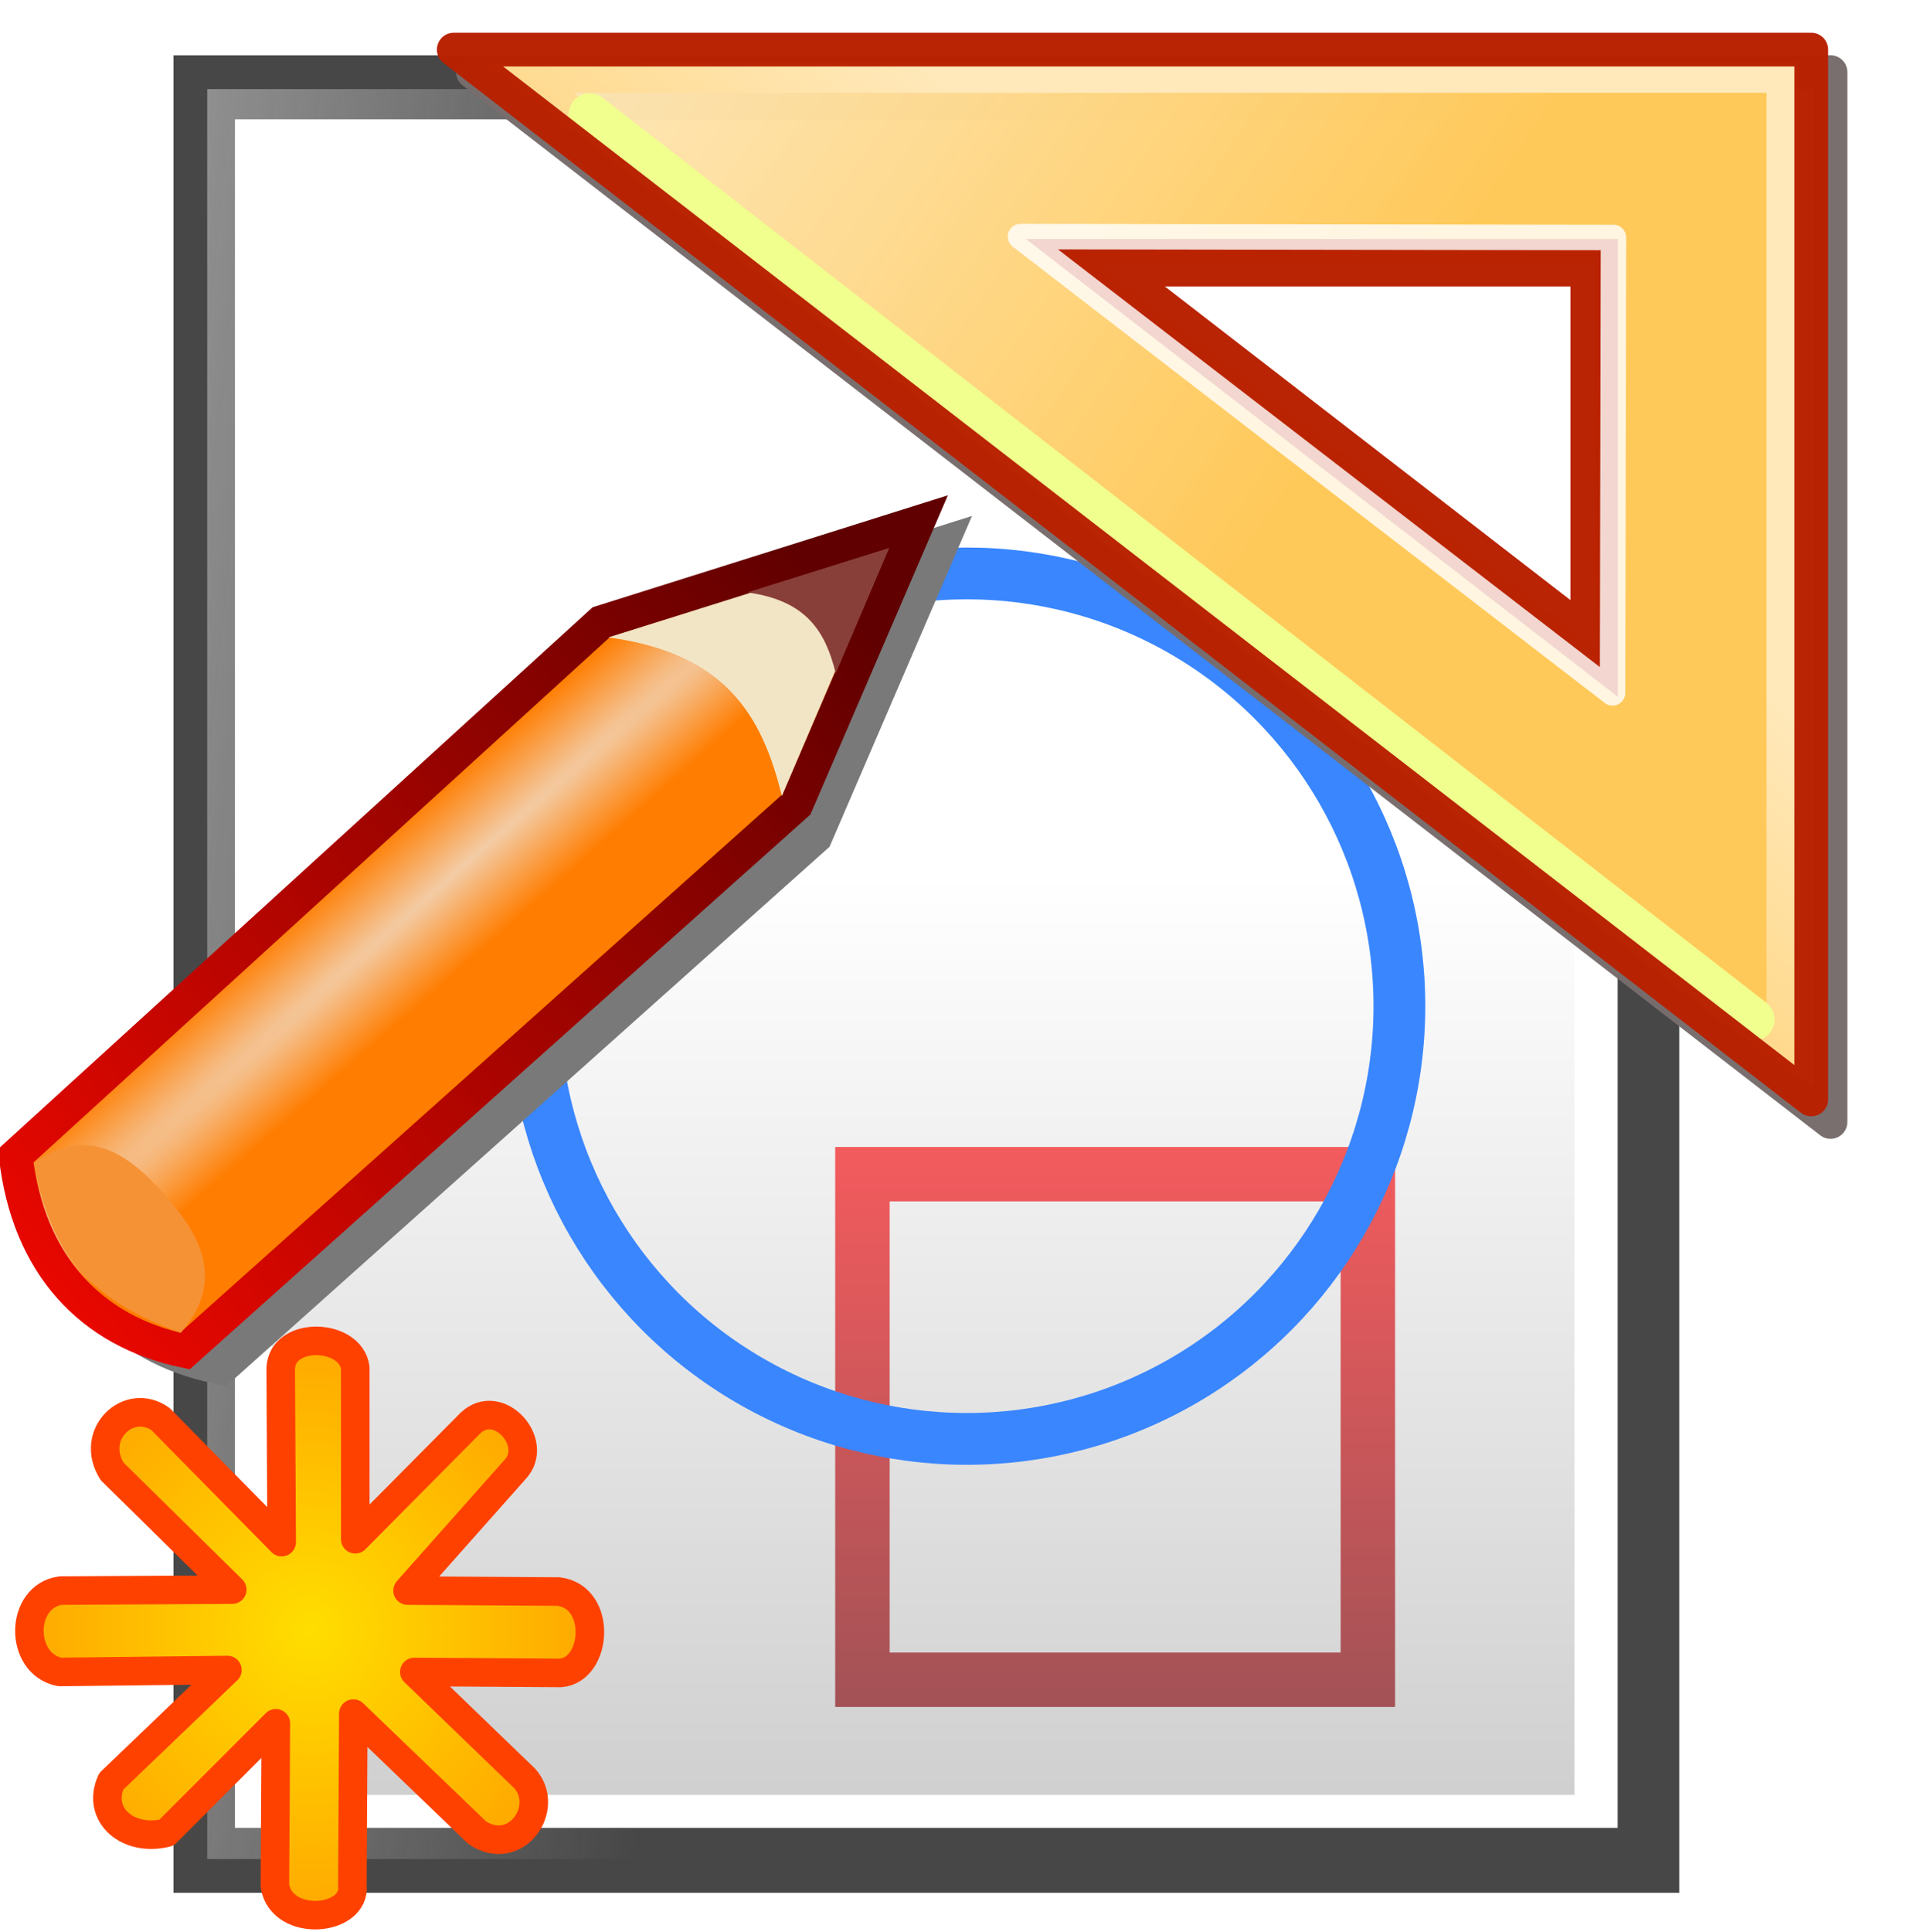 <?xml version="1.0" encoding="UTF-8" standalone="no"?>
<!-- Created with Inkscape (http://www.inkscape.org/) -->

<svg
   xmlns:dc="http://purl.org/dc/elements/1.1/"
   xmlns:cc="http://creativecommons.org/ns#"
   xmlns:rdf="http://www.w3.org/1999/02/22-rdf-syntax-ns#"
   xmlns:svg="http://www.w3.org/2000/svg"
   xmlns="http://www.w3.org/2000/svg"
   xmlns:xlink="http://www.w3.org/1999/xlink"
   xmlns:sodipodi="http://sodipodi.sourceforge.net/DTD/sodipodi-0.dtd"
   xmlns:inkscape="http://www.inkscape.org/namespaces/inkscape"
   width="108.907"
   height="109.559"
   id="svg2160"
   sodipodi:version="0.32"
   inkscape:version="0.91 r13725"
   sodipodi:docname="new_draw.svg"
   inkscape:output_extension="org.inkscape.output.svg.inkscape"
   inkscape:export-filename="C:\Documents and Settings\petkemp\My Documents\My Pictures\school\wiki\jashaka.png"
   inkscape:export-xdpi="90"
   inkscape:export-ydpi="90"
   version="1.0">
  <defs
     id="defs2162">
    <inkscape:perspective
       sodipodi:type="inkscape:persp3d"
       inkscape:vp_x="0 : 54.779381 : 1"
       inkscape:vp_y="0 : 1000 : 0"
       inkscape:vp_z="108.90704 : 54.779381 : 1"
       inkscape:persp3d-origin="54.453522 : 36.519587 : 1"
       id="perspective64" />
    <linearGradient
       id="linearGradient29060">
      <stop
         style="stop-color: rgb(243, 91, 93); stop-opacity: 1;"
         offset="0"
         id="stop29062" />
      <stop
         style="stop-color: rgb(163, 82, 86); stop-opacity: 1;"
         offset="1"
         id="stop29064" />
    </linearGradient>
    <linearGradient
       id="linearGradient5729">
      <stop
         style="stop-color: rgb(255, 201, 90); stop-opacity: 1;"
         offset="0"
         id="stop5731" />
      <stop
         style="stop-color: rgb(255, 232, 185); stop-opacity: 1;"
         offset="1"
         id="stop5733" />
    </linearGradient>
    <linearGradient
       id="linearGradient5715">
      <stop
         style="stop-color: rgb(96, 0, 0); stop-opacity: 1;"
         offset="0"
         id="stop5717" />
      <stop
         style="stop-color: rgb(255, 9, 0); stop-opacity: 1;"
         offset="1"
         id="stop5725" />
    </linearGradient>
    <linearGradient
       inkscape:collect="always"
       id="linearGradient4721">
      <stop
         style="stop-color: rgb(71, 71, 71); stop-opacity: 1;"
         offset="0"
         id="stop4723" />
      <stop
         style="stop-color: rgb(71, 71, 71); stop-opacity: 0;"
         offset="1"
         id="stop4725" />
    </linearGradient>
    <linearGradient
       id="linearGradient4697">
      <stop
         style="stop-color: rgb(255, 201, 90); stop-opacity: 1;"
         offset="0"
         id="stop4699" />
      <stop
         style="stop-color: rgb(253, 239, 210); stop-opacity: 0.976;"
         offset="1"
         id="stop4701" />
    </linearGradient>
    <linearGradient
       id="linearGradient4685">
      <stop
         style="stop-color: rgb(0, 0, 0); stop-opacity: 1;"
         offset="0"
         id="stop4687" />
      <stop
         style="stop-color: rgb(255, 201, 87); stop-opacity: 1;"
         offset="1"
         id="stop4689" />
    </linearGradient>
    <linearGradient
       id="linearGradient4643">
      <stop
         style="stop-color: rgb(243, 204, 166); stop-opacity: 1;"
         offset="0"
         id="stop4653" />
      <stop
         id="stop4655"
         offset="1"
         style="stop-color: rgb(255, 125, 0); stop-opacity: 1;" />
    </linearGradient>
    <linearGradient
       id="linearGradient4623">
      <stop
         id="stop4641"
         offset="0"
         style="stop-color: rgb(0, 0, 0); stop-opacity: 0.498;" />
      <stop
         style="stop-color: rgb(0, 0, 0); stop-opacity: 0;"
         offset="1"
         id="stop4627" />
    </linearGradient>
    <linearGradient
       id="linearGradient4605">
      <stop
         style="stop-color: rgb(0, 0, 0); stop-opacity: 1;"
         offset="0"
         id="stop4607" />
      <stop
         style="stop-color:#ffffff;stop-opacity:1;"
         offset="1"
         id="stop4609" />
    </linearGradient>
    <linearGradient
       id="linearGradient4595">
      <stop
         style="stop-color: rgb(0, 0, 0); stop-opacity: 1;"
         offset="0"
         id="stop4597" />
      <stop
         style="stop-color: rgb(97, 97, 97); stop-opacity: 1;"
         offset="1"
         id="stop4599" />
    </linearGradient>
    <linearGradient
       inkscape:collect="always"
       xlink:href="#linearGradient4605"
       id="linearGradient4611"
       x1="32.713"
       y1="174.786"
       x2="32.713"
       y2="30.408"
       gradientUnits="userSpaceOnUse"
       gradientTransform="matrix(1.942,0,0,1.952,-30.62,-35.892)" />
    <linearGradient
       inkscape:collect="always"
       xlink:href="#linearGradient4697"
       id="linearGradient4703"
       x1="42.684"
       y1="19.131"
       x2="16.456"
       y2="1.132"
       gradientUnits="userSpaceOnUse"
       gradientTransform="matrix(1.913,0,0,1.913,-29.885,-32.121)" />
    <linearGradient
       inkscape:collect="always"
       xlink:href="#linearGradient4721"
       id="linearGradient4727"
       x1="27.648"
       y1="24.273"
       x2="-17.761"
       y2="19.773"
       gradientUnits="userSpaceOnUse"
       gradientTransform="matrix(1.913,0,0,1.913,-29.885,-32.121)" />
    <linearGradient
       inkscape:collect="always"
       xlink:href="#linearGradient5729"
       id="linearGradient5735"
       x1="31.272"
       y1="25.976"
       x2="41.74"
       y2="11.885"
       gradientUnits="userSpaceOnUse"
       gradientTransform="matrix(1.913,0,0,1.913,-29.885,-32.121)" />
    <linearGradient
       inkscape:collect="always"
       xlink:href="#linearGradient29060"
       id="linearGradient29066"
       x1="28.349"
       y1="57.621"
       x2="59.263"
       y2="57.621"
       gradientUnits="userSpaceOnUse"
       gradientTransform="matrix(1.014,0,0,1.014,10.367,-102.232)" />
    <filter
       inkscape:collect="always"
       id="filter34015">
      <feGaussianBlur
         inkscape:collect="always"
         stdDeviation="0.545"
         id="feGaussianBlur34017" />
    </filter>
    <radialGradient
       inkscape:collect="always"
       xlink:href="#linearGradient4643"
       id="radialGradient41817"
       gradientUnits="userSpaceOnUse"
       gradientTransform="matrix(-0.205,-0.232,6.485,-5.722,-189.387,208.422)"
       cx="29.798"
       cy="31.232"
       fx="29.798"
       fy="31.232"
       r="13.871" />
    <linearGradient
       inkscape:collect="always"
       xlink:href="#linearGradient5715"
       id="linearGradient41819"
       gradientUnits="userSpaceOnUse"
       gradientTransform="matrix(1.913,0,0,1.913,-29.885,-32.121)"
       x1="30.596"
       y1="20.985"
       x2="2.974"
       y2="44.804" />
    <filter
       inkscape:collect="always"
       id="filter42794">
      <feGaussianBlur
         inkscape:collect="always"
         stdDeviation="0.794"
         id="feGaussianBlur42796" />
    </filter>
    <radialGradient
       r="15.213"
       fy="458.465"
       fx="55.218"
       cy="458.465"
       cx="55.218"
       gradientTransform="matrix(1.08,0,0,1.106,-61.549,-440.779)"
       gradientUnits="userSpaceOnUse"
       id="radialGradient9060"
       xlink:href="#linearGradient4799-25"
       inkscape:collect="always" />
    <linearGradient
       id="linearGradient4799-25">
      <stop
         style="stop-color:#ffde00;stop-opacity:1;"
         offset="0"
         id="stop4801-5" />
      <stop
         style="stop-color:#ffa700;stop-opacity:1;"
         offset="1"
         id="stop4803-1" />
    </linearGradient>
  </defs>
  <sodipodi:namedview
     id="base"
     pagecolor="#ffffff"
     bordercolor="#666666"
     borderopacity="1.0"
     inkscape:pageopacity="0.0"
     inkscape:pageshadow="2"
     inkscape:zoom="1.825844"
     inkscape:cx="-72.354273"
     inkscape:cy="1.6610683"
     inkscape:current-layer="layer1"
     showgrid="true"
     inkscape:document-units="px"
     inkscape:grid-bbox="true"
     inkscape:window-width="1855"
     inkscape:window-height="1056"
     inkscape:window-x="65"
     inkscape:window-y="24"
     showguides="true"
     inkscape:guide-bbox="true"
     inkscape:window-maximized="1" />
  <g
     id="layer1"
     inkscape:label="Layer 1"
     inkscape:groupmode="layer"
     transform="translate(19.46, 26.126)">
    <g
       id="g4205">
      <rect
         rx="0"
         ry="0"
         y="-15.695"
         x="-4.046"
         height="91.354"
         width="73.895"
         id="rect4603"
         style="color:#000000;display:inline;overflow:visible;visibility:visible;opacity:1;fill:url(#linearGradient4611);fill-opacity:1;fill-rule:nonzero;stroke:none;stroke-width:0.874;stroke-linecap:butt;stroke-linejoin:miter;stroke-miterlimit:4;stroke-dasharray:none;stroke-dashoffset:0pt;stroke-opacity:1;marker:none" />
      <rect
         rx="0"
         ry="0"
         y="-22.031"
         x="-8.663"
         height="102.285"
         width="83.498"
         id="rect4572"
         style="color:#000000;display:inline;overflow:visible;visibility:visible;opacity:1;fill:none;fill-opacity:1;fill-rule:nonzero;stroke:#474747;stroke-width:1.913;stroke-linecap:butt;stroke-linejoin:miter;stroke-miterlimit:4;stroke-dasharray:none;stroke-dashoffset:0pt;stroke-opacity:1;marker:none" />
      <rect
         style="color:#000000;display:inline;overflow:visible;visibility:visible;opacity:1;fill:none;fill-opacity:1;fill-rule:nonzero;stroke:url(#linearGradient4727);stroke-width:1.843;stroke-linecap:butt;stroke-linejoin:miter;stroke-miterlimit:4;stroke-dasharray:none;stroke-dashoffset:0pt;stroke-opacity:1;marker:none"
         id="rect4574"
         width="80.274"
         height="98.73"
         x="-7.056"
         y="-20.28"
         ry="0"
         rx="0" />
      <rect
         transform="matrix(0,1,-1,0,0,0)"
         y="-58.129"
         x="40.46"
         height="28.67"
         width="28.67"
         id="rect4613"
         style="color:#000000;display:inline;overflow:visible;visibility:visible;opacity:1;fill:none;fill-opacity:1;fill-rule:nonzero;stroke:url(#linearGradient29066);stroke-width:3.088;stroke-linecap:butt;stroke-linejoin:miter;stroke-miterlimit:4;stroke-dasharray:none;stroke-dashoffset:0pt;stroke-opacity:1;marker:none" />
      <circle
         r="24.54"
         cy="30.932"
         cx="35.377"
         id="path4615"
         style="color:#000000;display:inline;overflow:visible;visibility:visible;opacity:1;fill:none;fill-opacity:1;fill-rule:nonzero;stroke:#3986ff;stroke-width:2.937;stroke-linecap:butt;stroke-linejoin:miter;stroke-miterlimit:4;stroke-dasharray:none;stroke-dashoffset:0pt;stroke-opacity:1;marker:none" />
      <path
         inkscape:connector-curvature="0"
         transform="matrix(0.927,0,0,0.927,0.207,1.292)"
         style="fill:none;fill-opacity:1;fill-rule:evenodd;stroke:#797979;stroke-width:3.287;stroke-linecap:butt;stroke-linejoin:miter;stroke-miterlimit:4;stroke-dasharray:none;stroke-opacity:1;filter:url(#filter42794)"
         d="M -17.816,41.938 16.679,10.508 35.332,4.632 28.178,21.24 -7.851,53.436 C -13.349,52.291 -17.095,48.371 -17.816,41.938 Z"
         id="path5709"
         sodipodi:nodetypes="cccccc" />
      <path
         inkscape:connector-curvature="0"
         style="fill:url(#radialGradient41817);fill-opacity:1;fill-rule:evenodd;stroke:url(#linearGradient41819);stroke-width:1.913;stroke-linecap:butt;stroke-linejoin:miter;stroke-miterlimit:4;stroke-dasharray:none;stroke-opacity:1"
         d="M -18.569,39.419 14.642,9.16 32.601,3.502 25.713,19.492 -8.974,50.489 C -14.268,49.387 -17.874,45.613 -18.569,39.419 Z"
         id="path41815"
         sodipodi:nodetypes="cccccc" />
      <path
         inkscape:connector-curvature="0"
         sodipodi:nodetypes="ccsc"
         id="path4737"
         d="m -9.206,49.454 c -6.266,-2.212 -7.57,-5.675 -8.317,-9.656 2.671,-1.822 4.828,-0.983 7.08,1.475 1.957,2.136 4.066,4.933 1.237,8.181 z"
         style="color:#000000;display:inline;overflow:visible;visibility:visible;fill:#f59235;fill-opacity:1;fill-rule:nonzero;stroke:none;stroke-width:0.995;stroke-linecap:butt;stroke-linejoin:miter;stroke-miterlimit:4;stroke-dashoffset:0pt;stroke-opacity:0.984;marker:none" />
      <path
         inkscape:connector-curvature="0"
         transform="matrix(0.965,0,0,0.965,-0.868,0.82)"
         id="path4619"
         d="m 88.331,38.009 0,-61.694 -79.795,0 79.795,61.694 z"
         style="fill:none;fill-opacity:1;fill-rule:evenodd;stroke:#786d6d;stroke-width:1.983px;stroke-linecap:butt;stroke-linejoin:round;stroke-opacity:0.984;filter:url(#filter34015)" />
      <path
         inkscape:connector-curvature="0"
         style="fill:url(#linearGradient4703);fill-opacity:1;fill-rule:evenodd;stroke:url(#linearGradient5735);stroke-width:1.768;stroke-linecap:butt;stroke-linejoin:miter;stroke-miterlimit:4;stroke-dasharray:none;stroke-opacity:1"
         d="m 81.629,33.257 0,-55.005 -71.143,0 71.143,55.005 z"
         id="path4657" />
      <path
         inkscape:connector-curvature="0"
         sodipodi:nodetypes="cccc"
         id="path4617"
         d="M 15.055,10.02 30.843,5.068 24.89,19.014 C 23.762,14.44 21.701,10.916 15.055,10.02 Z"
         style="fill:#f2e5c6;fill-opacity:1;fill-rule:evenodd;stroke:none;stroke-width:1px;stroke-linecap:butt;stroke-linejoin:miter;stroke-opacity:1" />
      <path
         inkscape:connector-curvature="0"
         style="fill:#ffffff;fill-opacity:1;fill-rule:evenodd;stroke:#b82100;stroke-width:2.691;stroke-linecap:butt;stroke-linejoin:miter;stroke-miterlimit:4;stroke-dasharray:none;stroke-opacity:0.984"
         d="m 70.963,10.645 0,-21.873 -28.291,0 28.291,21.873 z"
         id="path4621" />
      <path
         inkscape:connector-curvature="0"
         sodipodi:nodetypes="cccc"
         id="path4659"
         d="m 72.008,13.168 0.051,-25.826 -33.634,-0.051 33.583,25.877 z"
         style="fill:none;fill-rule:evenodd;stroke:#ffffff;stroke-width:1.444;stroke-linecap:butt;stroke-linejoin:round;stroke-miterlimit:4;stroke-dasharray:none;stroke-opacity:0.811" />
      <path
         inkscape:connector-curvature="0"
         style="fill:#893f39;fill-opacity:1;fill-rule:evenodd;stroke:none;stroke-width:1px;stroke-linecap:butt;stroke-linejoin:miter;stroke-opacity:1"
         d="M 22.928,7.471 30.982,4.945 27.945,12.06 C 27.37,9.726 26.318,7.928 22.928,7.471 Z"
         id="path5713"
         sodipodi:nodetypes="cccc" />
      <path
         inkscape:connector-curvature="0"
         sodipodi:nodetypes="cc"
         id="path30045"
         d="M 13.991,-19.628 79.993,31.69"
         style="fill:none;fill-rule:evenodd;stroke:#f0ff8d;stroke-width:2.407;stroke-linecap:round;stroke-linejoin:miter;stroke-miterlimit:4;stroke-dasharray:none;stroke-opacity:1" />
      <path
         inkscape:connector-curvature="0"
         id="path31022"
         d="m 83.278,36.221 0,-59.534 -77,0 77,59.534 z"
         style="fill:none;fill-opacity:1;fill-rule:evenodd;stroke:#b82100;stroke-width:1.913px;stroke-linecap:butt;stroke-linejoin:round;stroke-opacity:0.984" />
      <path
         sodipodi:nodetypes="ccccccccccccccccccccccccc"
         inkscape:connector-curvature="0"
         id="path6120"
         d="m -3.483,61.326 -0.055,-9.833 c 0.063,-2.159 3.966,-2.035 4.23,-0.055 l 0,9.723 6.537,-6.592 c 1.604,-1.505 3.938,1.136 2.527,2.637 l -6.098,6.867 8.57,0.055 c 2.5,0.325 2.185,4.454 0.11,4.615 l -8.295,-0.055 6.263,6.043 c 1.479,1.655 -0.494,4.523 -2.692,3.076 l -7.032,-6.757 -0.055,9.723 c 0.249,2.065 -3.983,2.455 -4.395,0.055 l 0.055,-9.229 -6.208,6.208 c -2.185,0.538 -3.979,-1.016 -3.131,-2.912 l 6.592,-6.317 -9.504,0.11 c -2.341,-0.455 -2.284,-4.31 0.055,-4.615 l 9.723,-0.055 -6.812,-6.702 c -1.325,-2.109 0.949,-4.245 2.747,-2.966 z"
         style="fill:url(#radialGradient9060);fill-opacity:1;stroke:#ff4100;stroke-width:1.62;stroke-linecap:round;stroke-linejoin:round;stroke-miterlimit:4;stroke-dasharray:none;stroke-opacity:1" />
    </g>
  </g>
</svg>
